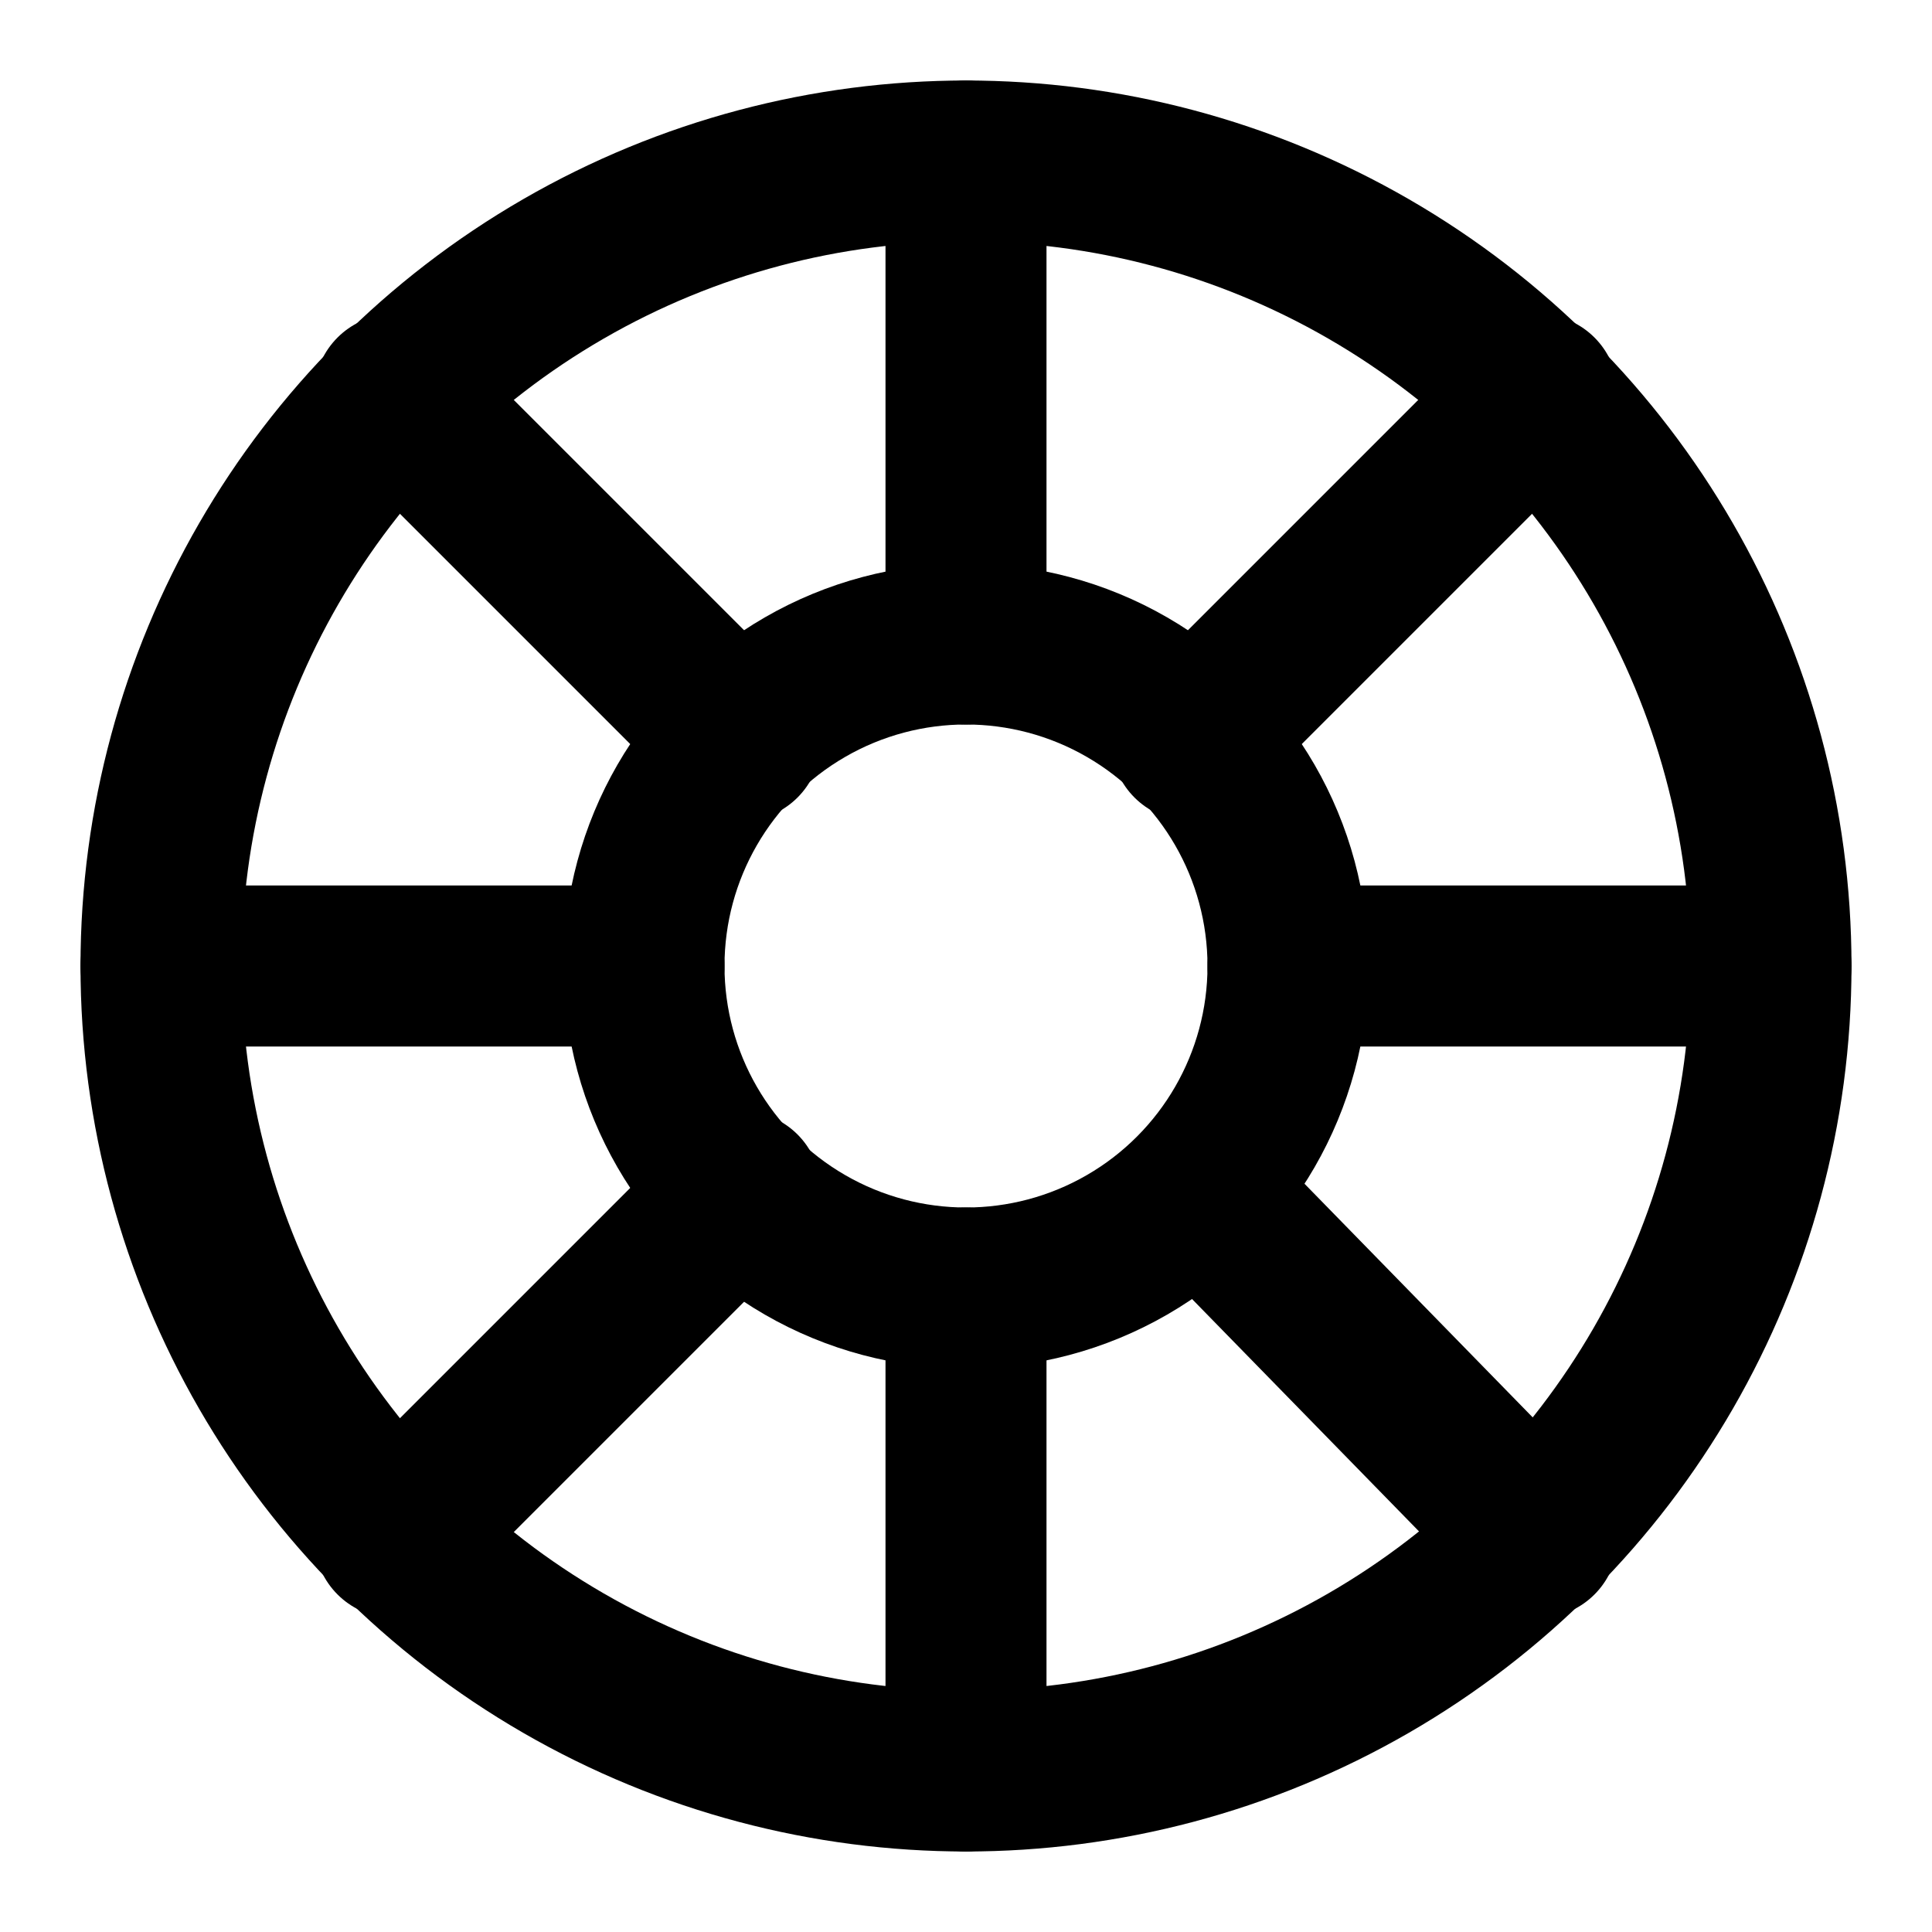 <svg
  xmlns="http://www.w3.org/2000/svg"
  width="24"
  height="24"
  viewBox="0 0 24 24"
  fill="none"
  stroke="currentColor"
  stroke-width="2"
  stroke-linecap="round"
  stroke-linejoin="round"
>
  <circle cx="12" cy="12" r="10" />
  <circle cx="12" cy="12" r="4" />
  <path d="M12 2v6" />
  <path d="m14.8 9.2 4.3-4.3" />
  <path d="M16 12h6" />
  <path d="m14.9 14.8 4.2 4.3" />
  <path d="M12 16v6" />
  <path d="m4.9 19.1 4.3-4.3" />
  <path d="M2 12h6" />
  <path d="m4.9 4.9 4.3 4.3" />
</svg>
